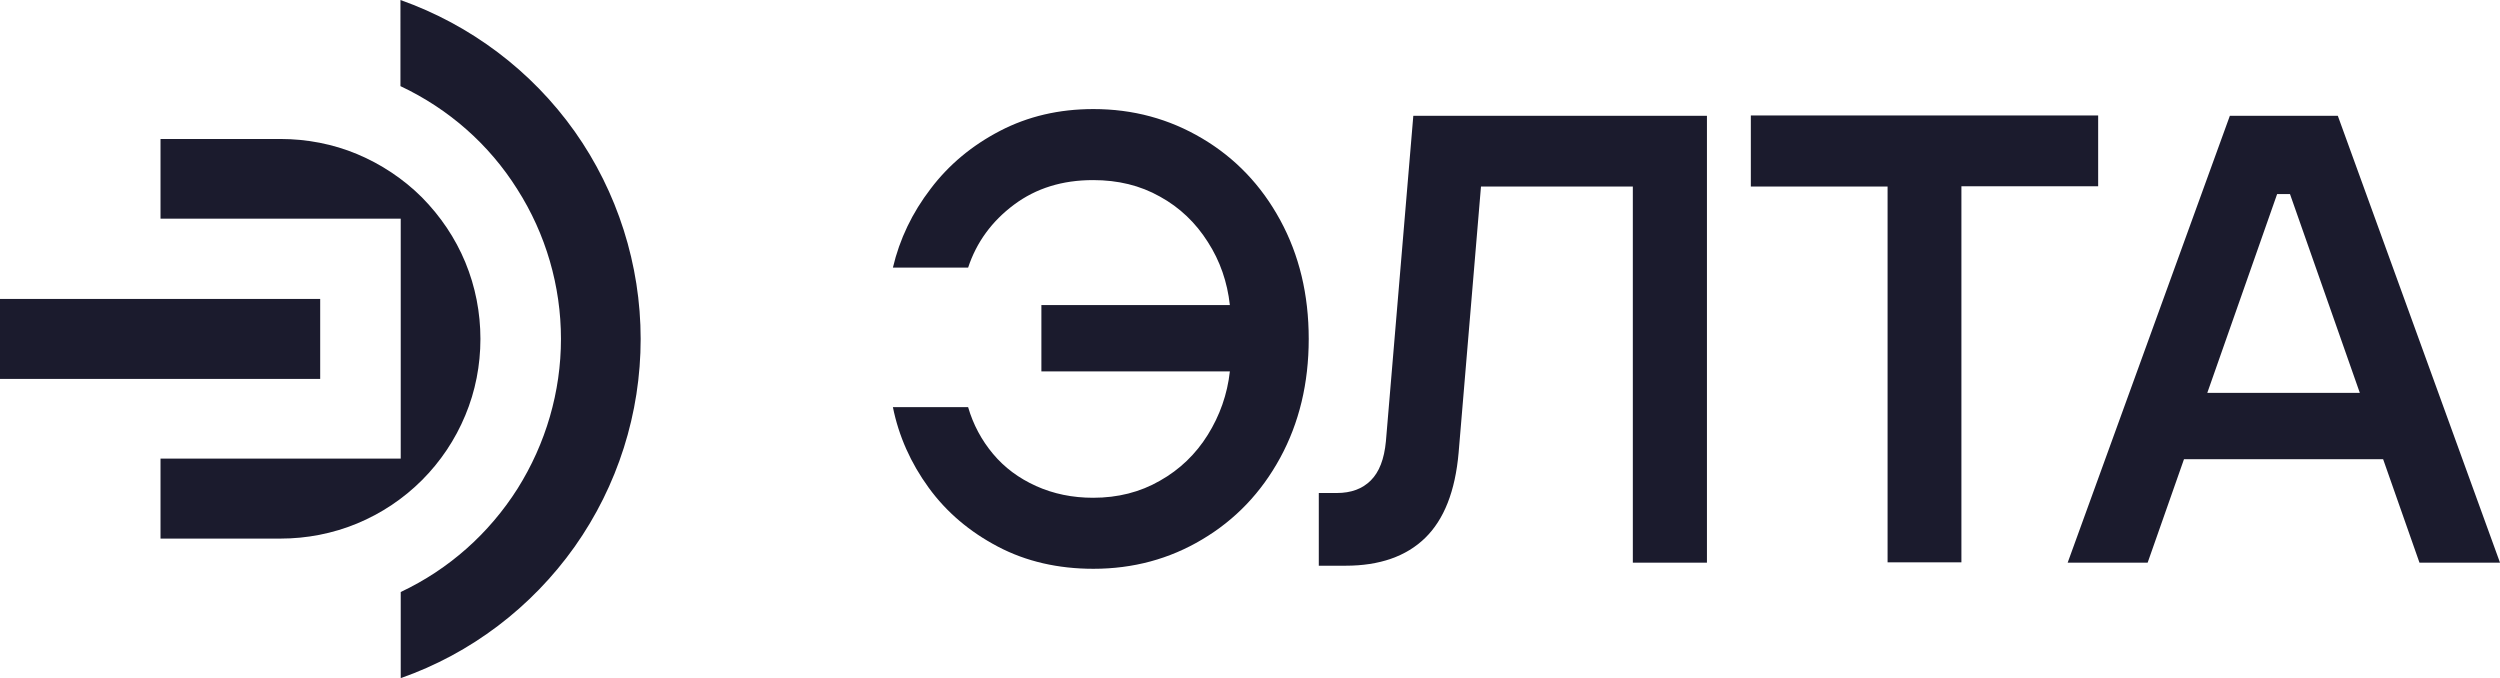 <?xml version="1.0" encoding="utf-8"?>
<!-- Generator: Adobe Illustrator 22.0.0, SVG Export Plug-In . SVG Version: 6.00 Build 0)  -->
<svg version="1.1" id="Layer_1" xmlns="http://www.w3.org/2000/svg" xmlns:xlink="http://www.w3.org/1999/xlink" x="0px" y="0px"
	 viewBox="0 0 894 242.5" style="enable-background:new 0 0 894 242.5;" xml:space="preserve">
<style type="text/css">
	.st0{fill:#1B1B2D;}
</style>
<g>
	<path class="st0" d="M391,203.4c-12.6,0-24-2.6-34.1-7.9c-10.1-5.3-18.4-12.3-24.8-21.1c-6.4-8.8-10.7-18.4-12.8-28.8h26.9
		c1.8,6.2,4.8,11.8,8.9,16.7c4.1,4.9,9.2,8.7,15.4,11.5c6.2,2.8,13,4.2,20.4,4.2c8.8,0,16.8-2,23.9-6.1c7.1-4,12.8-9.5,17.1-16.4
		c4.3-6.9,7-14.5,7.9-22.7h-67.4v-23.7h67.4c-0.9-8.2-3.5-15.8-7.9-22.6c-4.3-6.8-10-12.3-17.1-16.2c-7.1-4-15-5.9-23.9-5.9
		c-11,0-20.4,2.9-28.3,8.8c-7.9,5.9-13.4,13.4-16.4,22.5h-26.9c2.4-10.2,6.9-19.6,13.5-28.2c6.5-8.6,14.8-15.5,24.8-20.7
		c10-5.2,21.1-7.8,33.4-7.8c14.2,0,27.1,3.5,38.9,10.5c11.8,7,21.1,16.7,27.9,29.2c6.8,12.5,10.2,26.6,10.2,42.5
		c0,15.8-3.4,30-10.2,42.5c-6.8,12.5-16.1,22.2-27.9,29.2C418.2,199.9,405.2,203.4,391,203.4z"/>
	<path class="st0" d="M471.6,202.3v-26h6.4c5.2,0,9.2-1.5,12.2-4.5c3-3,4.8-7.6,5.4-14l9.8-116.4h105v159.8h-26.5V66.7h-54.3
		l-8,95.2c-1.2,13.7-5.2,23.9-12,30.5c-6.8,6.6-16.3,9.9-28.4,9.9H471.6z"/>
	<path class="st0" d="M675,201.2V66.7h-48.9V41.3h124.2v25.3h-48.9v134.5H675z"/>
	<path class="st0" d="M739.4,201.2l58-159.8H836l58,159.8h-28.8L818.9,69.4h-4.6L768,201.2H739.4z M775.7,164.2v-23.7h82.4v23.7
		H775.7z"/>
</g>
<g>
	<path class="st0" d="M229.1,121.2c0,26.6-8.2,52.5-23.6,74.3c-15.4,21.7-37.1,38.2-62.2,47v-30.8c17.2-8.1,31.6-20.9,41.8-37
		c10.1-16.1,15.5-34.6,15.5-53.5s-5.4-37.5-15.6-53.5c-10.1-16.1-24.6-28.8-41.8-36.9V0c25.1,8.9,46.9,25.3,62.3,47
		C220.8,68.6,229.1,94.7,229.1,121.2z"/>
	<rect y="106.9" class="st0" width="114.5" height="28.6"/>
	<path class="st0" d="M171.8,121.2c0-9.4-1.8-18.7-5.4-27.4s-8.9-16.5-15.5-23.2c-6.6-6.6-14.6-11.9-23.2-15.5s-18-5.4-27.4-5.4
		H57.4v28.5h85.9V164H57.4v28.6h42.9c9.4,0,18.7-1.8,27.4-5.4c8.7-3.6,16.6-8.9,23.2-15.5s11.9-14.5,15.5-23.2
		C170,139.9,171.8,130.6,171.8,121.2z"/>
</g>
</svg>
